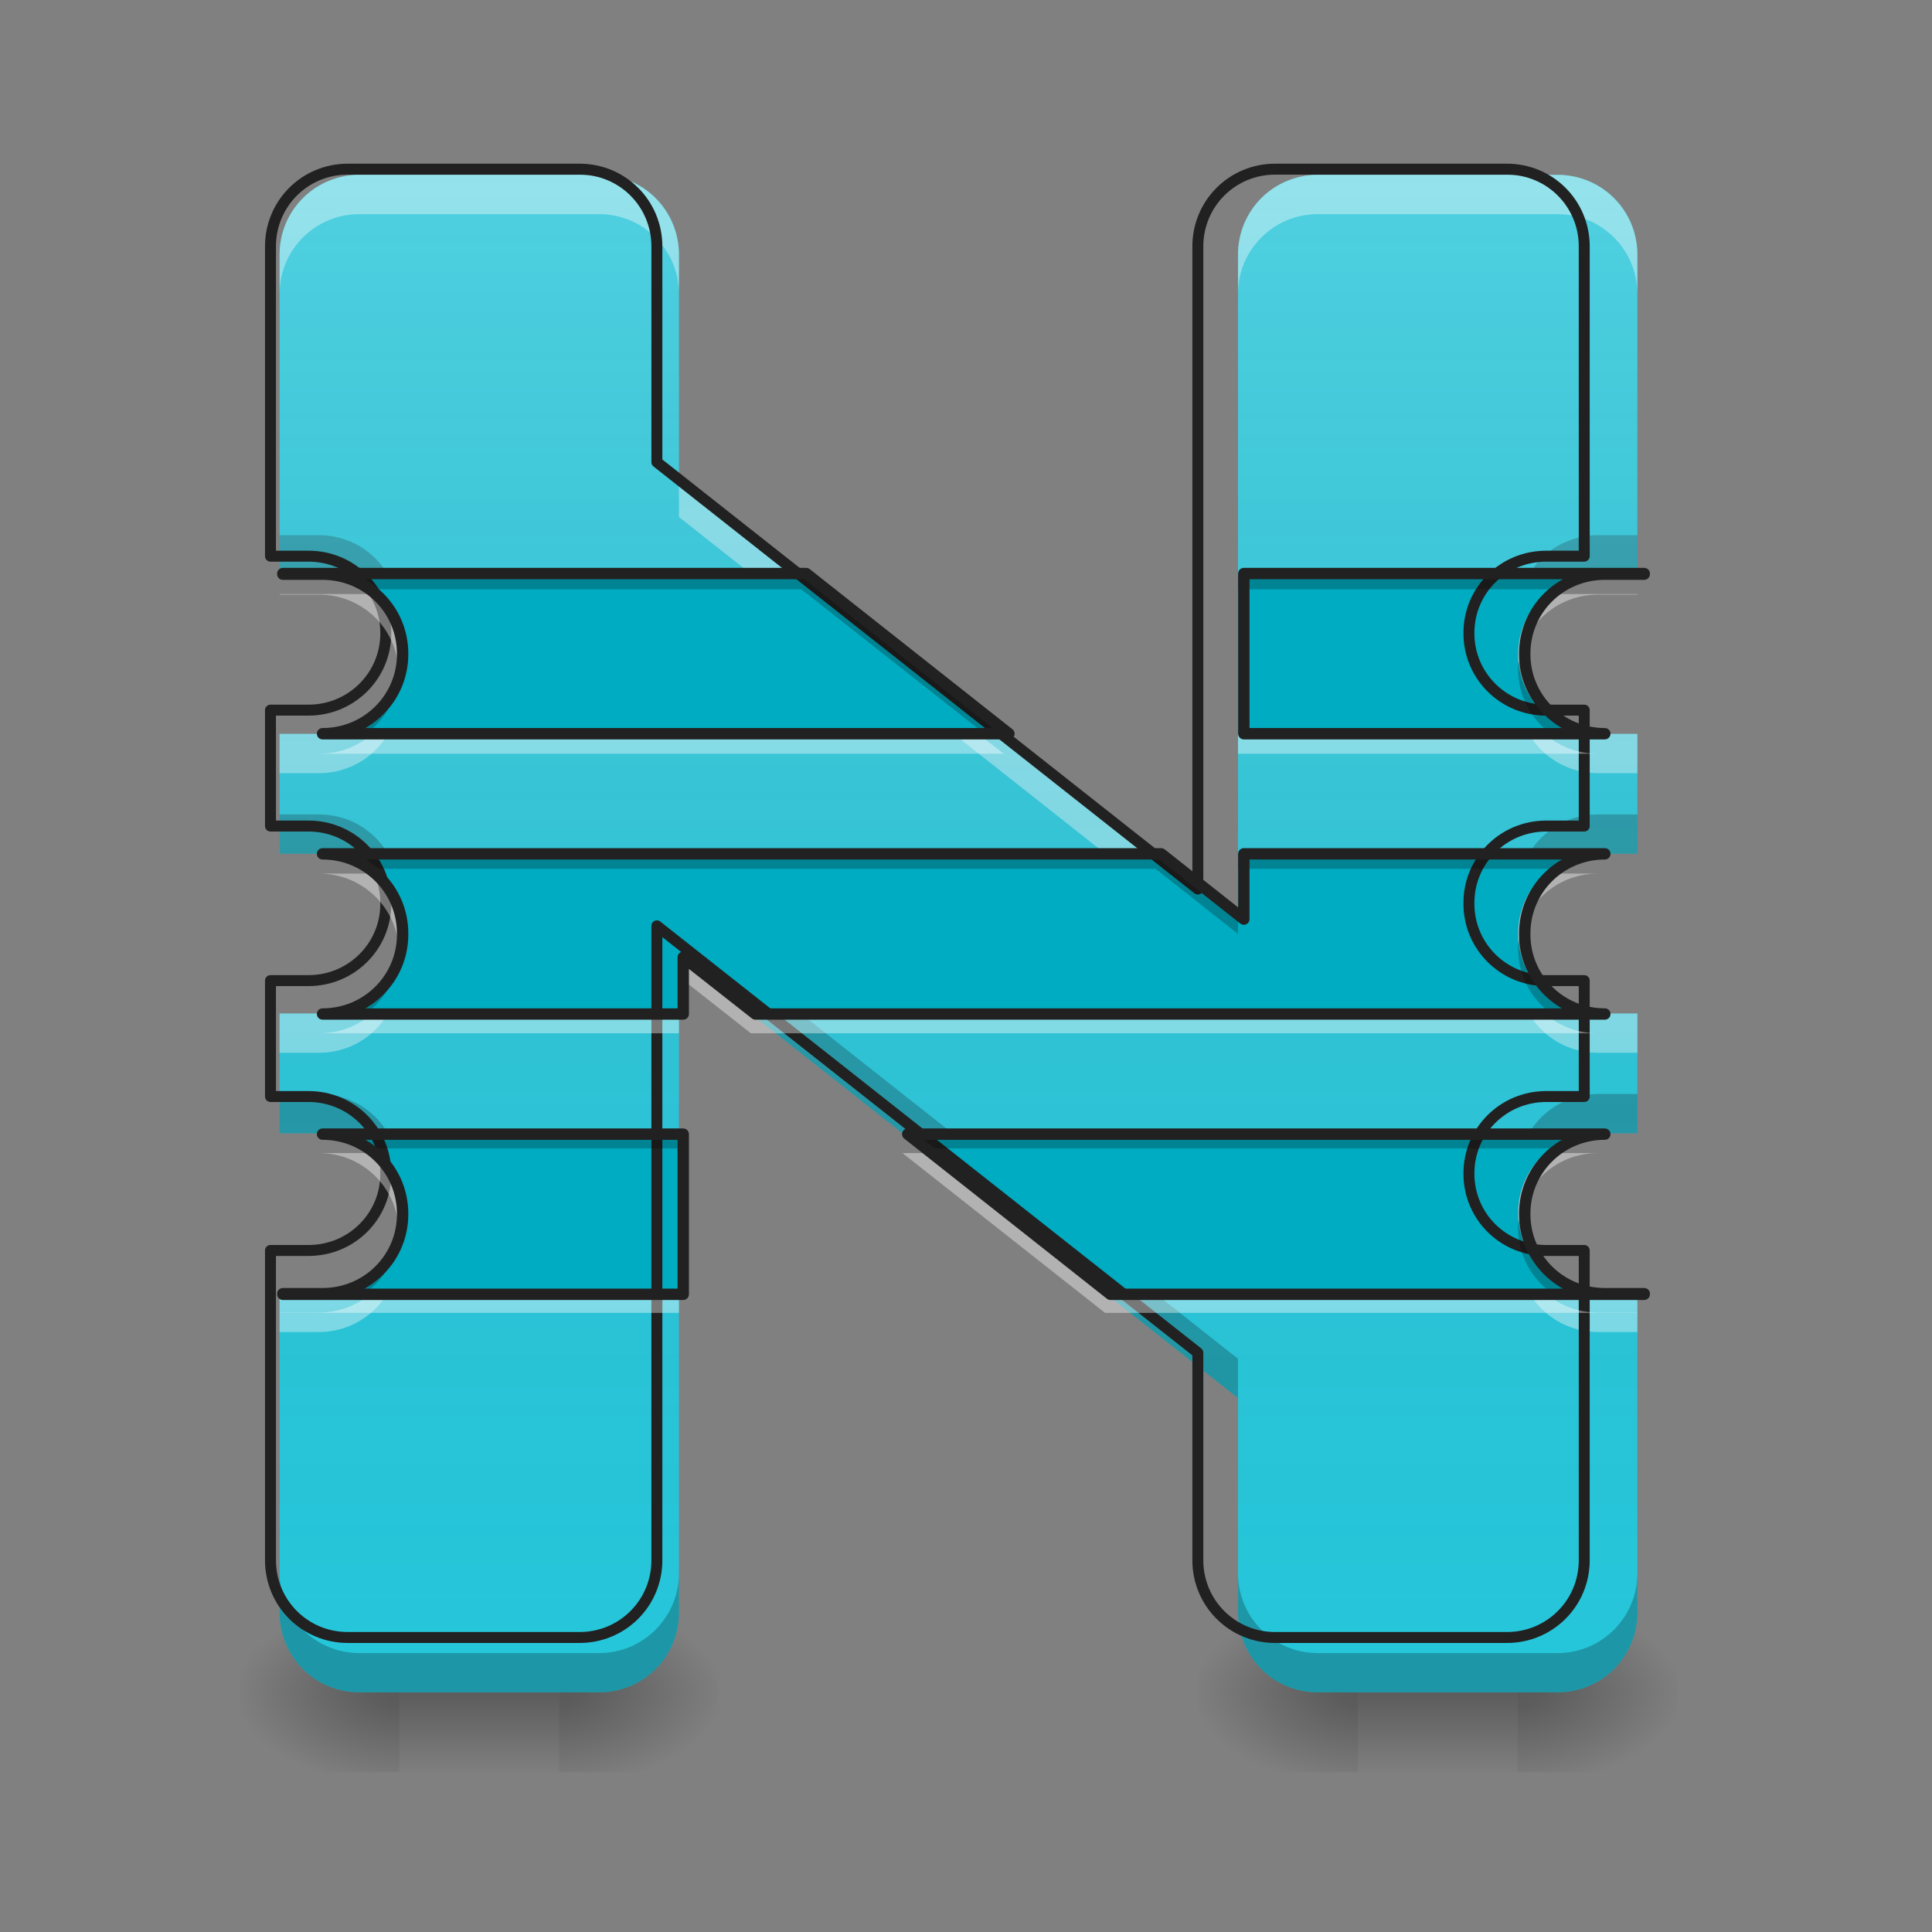 <?xml version="1.0" encoding="UTF-8"?>
<svg xmlns="http://www.w3.org/2000/svg" xmlns:xlink="http://www.w3.org/1999/xlink" width="24px" height="24px" viewBox="0 0 24 24" version="1.1">
<rect x="0" y="0" width="24" height="24" fill="#808080" stroke="none"/>
<defs>
<linearGradient id="linear0" gradientUnits="userSpaceOnUse" x1="254" y1="233.5" x2="254" y2="254.667" gradientTransform="matrix(0.047,0,0,0.047,-0,10.078)">
<stop offset="0" style="stop-color:rgb(0%,0%,0%);stop-opacity:0.275;"/>
<stop offset="1" style="stop-color:rgb(0%,0%,0%);stop-opacity:0;"/>
</linearGradient>
<radialGradient id="radial0" gradientUnits="userSpaceOnUse" cx="450.909" cy="189.579" fx="450.909" fy="189.579" r="21.167" gradientTransform="matrix(0,-0.059,-0.105,-0,26.692,47.692)">
<stop offset="0" style="stop-color:rgb(0%,0%,0%);stop-opacity:0.314;"/>
<stop offset="0.222" style="stop-color:rgb(0%,0%,0%);stop-opacity:0.275;"/>
<stop offset="1" style="stop-color:rgb(0%,0%,0%);stop-opacity:0;"/>
</radialGradient>
<radialGradient id="radial1" gradientUnits="userSpaceOnUse" cx="450.909" cy="189.579" fx="450.909" fy="189.579" r="21.167" gradientTransform="matrix(-0,0.059,0.105,0,-14.786,-5.645)">
<stop offset="0" style="stop-color:rgb(0%,0%,0%);stop-opacity:0.314;"/>
<stop offset="0.222" style="stop-color:rgb(0%,0%,0%);stop-opacity:0.275;"/>
<stop offset="1" style="stop-color:rgb(0%,0%,0%);stop-opacity:0;"/>
</radialGradient>
<radialGradient id="radial2" gradientUnits="userSpaceOnUse" cx="450.909" cy="189.579" fx="450.909" fy="189.579" r="21.167" gradientTransform="matrix(-0,-0.059,0.105,-0,-14.786,47.692)">
<stop offset="0" style="stop-color:rgb(0%,0%,0%);stop-opacity:0.314;"/>
<stop offset="0.222" style="stop-color:rgb(0%,0%,0%);stop-opacity:0.275;"/>
<stop offset="1" style="stop-color:rgb(0%,0%,0%);stop-opacity:0;"/>
</radialGradient>
<radialGradient id="radial3" gradientUnits="userSpaceOnUse" cx="450.909" cy="189.579" fx="450.909" fy="189.579" r="21.167" gradientTransform="matrix(0,0.059,-0.105,0,26.692,-5.645)">
<stop offset="0" style="stop-color:rgb(0%,0%,0%);stop-opacity:0.314;"/>
<stop offset="0.222" style="stop-color:rgb(0%,0%,0%);stop-opacity:0.275;"/>
<stop offset="1" style="stop-color:rgb(0%,0%,0%);stop-opacity:0;"/>
</radialGradient>
<linearGradient id="linear1" gradientUnits="userSpaceOnUse" x1="254" y1="233.5" x2="254" y2="254.667" gradientTransform="matrix(0.047,0,0,0.047,11.906,10.078)">
<stop offset="0" style="stop-color:rgb(0%,0%,0%);stop-opacity:0.275;"/>
<stop offset="1" style="stop-color:rgb(0%,0%,0%);stop-opacity:0;"/>
</linearGradient>
<radialGradient id="radial4" gradientUnits="userSpaceOnUse" cx="450.909" cy="189.579" fx="450.909" fy="189.579" r="21.167" gradientTransform="matrix(0,-0.059,-0.105,-0,38.598,47.692)">
<stop offset="0" style="stop-color:rgb(0%,0%,0%);stop-opacity:0.314;"/>
<stop offset="0.222" style="stop-color:rgb(0%,0%,0%);stop-opacity:0.275;"/>
<stop offset="1" style="stop-color:rgb(0%,0%,0%);stop-opacity:0;"/>
</radialGradient>
<radialGradient id="radial5" gradientUnits="userSpaceOnUse" cx="450.909" cy="189.579" fx="450.909" fy="189.579" r="21.167" gradientTransform="matrix(-0,0.059,0.105,0,-2.879,-5.645)">
<stop offset="0" style="stop-color:rgb(0%,0%,0%);stop-opacity:0.314;"/>
<stop offset="0.222" style="stop-color:rgb(0%,0%,0%);stop-opacity:0.275;"/>
<stop offset="1" style="stop-color:rgb(0%,0%,0%);stop-opacity:0;"/>
</radialGradient>
<radialGradient id="radial6" gradientUnits="userSpaceOnUse" cx="450.909" cy="189.579" fx="450.909" fy="189.579" r="21.167" gradientTransform="matrix(-0,-0.059,0.105,-0,-2.879,47.692)">
<stop offset="0" style="stop-color:rgb(0%,0%,0%);stop-opacity:0.314;"/>
<stop offset="0.222" style="stop-color:rgb(0%,0%,0%);stop-opacity:0.275;"/>
<stop offset="1" style="stop-color:rgb(0%,0%,0%);stop-opacity:0;"/>
</radialGradient>
<radialGradient id="radial7" gradientUnits="userSpaceOnUse" cx="450.909" cy="189.579" fx="450.909" fy="189.579" r="21.167" gradientTransform="matrix(0,0.059,-0.105,0,38.598,-5.645)">
<stop offset="0" style="stop-color:rgb(0%,0%,0%);stop-opacity:0.314;"/>
<stop offset="0.222" style="stop-color:rgb(0%,0%,0%);stop-opacity:0.275;"/>
<stop offset="1" style="stop-color:rgb(0%,0%,0%);stop-opacity:0;"/>
</radialGradient>
<linearGradient id="linear2" gradientUnits="userSpaceOnUse" x1="960" y1="1695.118" x2="960" y2="175.118" gradientTransform="matrix(0.012,0,0,0.012,0,0)">
<stop offset="0" style="stop-color:rgb(34.51%,34.51%,34.51%);stop-opacity:0;"/>
<stop offset="1" style="stop-color:rgb(98.039%,98.039%,98.039%);stop-opacity:0.196;"/>
</linearGradient>
</defs>
<g id="surface1">
<path style=" stroke:none;fill-rule:nonzero;fill:url(#linear0);" d="M 4.961 21.023 L 6.945 21.023 L 6.945 22.016 L 4.961 22.016 Z M 4.961 21.023 "/>
<path style=" stroke:none;fill-rule:nonzero;fill:url(#radial0);" d="M 6.945 21.023 L 8.93 21.023 L 8.93 20.031 L 6.945 20.031 Z M 6.945 21.023 "/>
<path style=" stroke:none;fill-rule:nonzero;fill:url(#radial1);" d="M 4.961 21.023 L 2.977 21.023 L 2.977 22.016 L 4.961 22.016 Z M 4.961 21.023 "/>
<path style=" stroke:none;fill-rule:nonzero;fill:url(#radial2);" d="M 4.961 21.023 L 2.977 21.023 L 2.977 20.031 L 4.961 20.031 Z M 4.961 21.023 "/>
<path style=" stroke:none;fill-rule:nonzero;fill:url(#radial3);" d="M 6.945 21.023 L 8.93 21.023 L 8.93 22.016 L 6.945 22.016 Z M 6.945 21.023 "/>
<path style=" stroke:none;fill-rule:nonzero;fill:url(#linear1);" d="M 16.867 21.023 L 18.852 21.023 L 18.852 22.016 L 16.867 22.016 Z M 16.867 21.023 "/>
<path style=" stroke:none;fill-rule:nonzero;fill:url(#radial4);" d="M 18.852 21.023 L 20.836 21.023 L 20.836 20.031 L 18.852 20.031 Z M 18.852 21.023 "/>
<path style=" stroke:none;fill-rule:nonzero;fill:url(#radial5);" d="M 16.867 21.023 L 14.883 21.023 L 14.883 22.016 L 16.867 22.016 Z M 16.867 21.023 "/>
<path style=" stroke:none;fill-rule:nonzero;fill:url(#radial6);" d="M 16.867 21.023 L 14.883 21.023 L 14.883 20.031 L 16.867 20.031 Z M 16.867 21.023 "/>
<path style=" stroke:none;fill-rule:nonzero;fill:url(#radial7);" d="M 18.852 21.023 L 20.836 21.023 L 20.836 22.016 L 18.852 22.016 Z M 18.852 21.023 "/>
<path style=" stroke:none;fill-rule:nonzero;fill:rgb(14.902%,77.647%,85.49%);fill-opacity:1;" d="M 4.465 2.172 C 3.914 2.172 3.473 2.613 3.473 3.164 L 3.473 7.141 L 3.961 7.141 C 4.512 7.141 4.953 7.578 4.953 8.125 L 4.953 8.133 C 4.953 8.676 4.512 9.117 3.961 9.117 L 3.473 9.117 L 3.473 10.605 L 3.961 10.605 C 4.512 10.605 4.953 11.047 4.953 11.59 L 4.953 11.605 C 4.953 12.148 4.512 12.59 3.961 12.59 L 3.473 12.59 L 3.473 14.078 L 3.961 14.078 C 4.512 14.078 4.953 14.52 4.953 15.062 L 4.953 15.07 C 4.953 15.617 4.512 16.055 3.961 16.055 L 3.473 16.055 L 3.473 20.031 C 3.473 20.582 3.914 21.023 4.465 21.023 L 7.441 21.023 C 7.992 21.023 8.434 20.582 8.434 20.031 L 8.434 11.887 L 15.379 17.367 L 15.379 20.031 C 15.379 20.582 15.82 21.023 16.371 21.023 L 19.348 21.023 C 19.898 21.023 20.34 20.582 20.34 20.031 L 20.34 16.055 L 19.852 16.055 C 19.301 16.055 18.859 15.617 18.859 15.07 L 18.859 15.062 C 18.859 14.52 19.301 14.078 19.852 14.078 L 20.34 14.078 L 20.34 12.59 L 19.852 12.59 C 19.301 12.59 18.859 12.148 18.859 11.605 L 18.859 11.59 C 18.859 11.047 19.301 10.605 19.852 10.605 L 20.34 10.605 L 20.34 9.117 L 19.852 9.117 C 19.301 9.117 18.859 8.676 18.859 8.133 L 18.859 8.125 C 18.859 7.578 19.301 7.141 19.852 7.141 L 20.34 7.141 L 20.34 3.164 C 20.34 2.613 19.898 2.172 19.348 2.172 L 16.371 2.172 C 15.82 2.172 15.379 2.613 15.379 3.164 L 15.379 11.414 L 8.434 5.934 L 8.434 3.164 C 8.434 2.613 7.992 2.172 7.441 2.172 Z M 4.465 2.172 "/>
<path style=" stroke:none;fill-rule:nonzero;fill:rgb(0%,0%,0%);fill-opacity:0.235;" d="M 3.473 6.648 L 3.473 7.141 L 3.961 7.141 C 4.43 7.141 4.816 7.453 4.926 7.883 C 4.945 7.805 4.953 7.727 4.953 7.641 L 4.953 7.637 C 4.953 7.09 4.512 6.648 3.961 6.648 Z M 19.852 6.648 C 19.301 6.648 18.859 7.09 18.859 7.637 L 18.859 7.641 C 18.859 7.727 18.867 7.805 18.887 7.883 C 18.996 7.453 19.383 7.141 19.852 7.141 L 20.34 7.141 L 20.34 6.648 Z M 3.473 10.117 L 3.473 10.605 L 3.961 10.605 C 4.43 10.605 4.82 10.922 4.926 11.352 C 4.945 11.277 4.953 11.195 4.953 11.113 L 4.953 11.102 C 4.953 10.555 4.512 10.117 3.961 10.117 Z M 19.852 10.117 C 19.301 10.117 18.859 10.555 18.859 11.102 L 18.859 11.113 C 18.859 11.195 18.867 11.277 18.887 11.352 C 18.992 10.922 19.383 10.605 19.852 10.605 L 20.34 10.605 L 20.34 10.117 Z M 8.434 11.395 L 8.434 11.887 L 15.379 17.367 L 15.379 16.879 Z M 3.473 13.59 L 3.473 14.078 L 3.961 14.078 C 4.43 14.078 4.816 14.395 4.926 14.82 C 4.945 14.746 4.953 14.664 4.953 14.582 L 4.953 14.574 C 4.953 14.027 4.512 13.59 3.961 13.59 Z M 19.852 13.59 C 19.301 13.59 18.859 14.027 18.859 14.574 L 18.859 14.582 C 18.859 14.664 18.867 14.746 18.887 14.82 C 18.996 14.395 19.383 14.078 19.852 14.078 L 20.34 14.078 L 20.34 13.59 Z M 3.473 19.543 L 3.473 20.031 C 3.473 20.582 3.914 21.023 4.465 21.023 L 7.441 21.023 C 7.992 21.023 8.434 20.582 8.434 20.031 L 8.434 19.543 C 8.434 20.09 7.992 20.535 7.441 20.535 L 4.465 20.535 C 3.914 20.535 3.473 20.09 3.473 19.543 Z M 15.379 19.543 L 15.379 20.031 C 15.379 20.582 15.82 21.023 16.371 21.023 L 19.348 21.023 C 19.898 21.023 20.34 20.582 20.34 20.031 L 20.34 19.543 C 20.34 20.09 19.898 20.535 19.348 20.535 L 16.371 20.535 C 15.82 20.535 15.379 20.09 15.379 19.543 Z M 15.379 19.543 "/>
<path style=" stroke:none;fill-rule:nonzero;fill:rgb(100%,100%,100%);fill-opacity:0.392;" d="M 4.465 2.172 C 3.914 2.172 3.473 2.613 3.473 3.164 L 3.473 3.652 C 3.473 3.105 3.914 2.66 4.465 2.66 L 7.441 2.66 C 7.992 2.66 8.434 3.105 8.434 3.652 L 8.434 3.164 C 8.434 2.613 7.992 2.172 7.441 2.172 Z M 16.371 2.172 C 15.82 2.172 15.379 2.613 15.379 3.164 L 15.379 3.652 C 15.379 3.105 15.82 2.66 16.371 2.66 L 19.348 2.66 C 19.898 2.66 20.34 3.105 20.34 3.652 L 20.34 3.164 C 20.34 2.613 19.898 2.172 19.348 2.172 Z M 8.434 5.934 L 8.434 6.422 L 15.379 11.906 L 15.379 11.414 Z M 4.926 8.371 C 4.816 8.801 4.43 9.117 3.961 9.117 L 3.473 9.117 L 3.473 9.605 L 3.961 9.605 C 4.512 9.605 4.953 9.168 4.953 8.621 L 4.953 8.613 C 4.953 8.531 4.945 8.449 4.926 8.371 Z M 18.887 8.371 C 18.867 8.449 18.859 8.531 18.859 8.613 L 18.859 8.621 C 18.859 9.168 19.301 9.605 19.852 9.605 L 20.34 9.605 L 20.34 9.117 L 19.852 9.117 C 19.383 9.117 18.996 8.801 18.887 8.371 Z M 4.926 11.844 C 4.82 12.273 4.43 12.59 3.961 12.59 L 3.473 12.59 L 3.473 13.078 L 3.961 13.078 C 4.512 13.078 4.953 12.641 4.953 12.094 L 4.953 12.082 C 4.953 12 4.945 11.918 4.926 11.844 Z M 18.887 11.844 C 18.867 11.918 18.859 12 18.859 12.082 L 18.859 12.094 C 18.859 12.641 19.301 13.078 19.852 13.078 L 20.34 13.078 L 20.34 12.59 L 19.852 12.59 C 19.383 12.59 18.992 12.273 18.887 11.844 Z M 4.926 15.312 C 4.816 15.742 4.43 16.055 3.961 16.055 L 3.473 16.055 L 3.473 16.547 L 3.961 16.547 C 4.512 16.547 4.953 16.105 4.953 15.559 L 4.953 15.555 C 4.953 15.469 4.945 15.391 4.926 15.312 Z M 18.887 15.312 C 18.867 15.391 18.859 15.469 18.859 15.555 L 18.859 15.559 C 18.859 16.105 19.301 16.547 19.852 16.547 L 20.34 16.547 L 20.34 16.055 L 19.852 16.055 C 19.383 16.055 18.996 15.742 18.887 15.312 Z M 18.887 15.312 "/>
<path style=" stroke:none;fill-rule:nonzero;fill:url(#linear2);" d="M 4.465 2.172 C 3.914 2.172 3.473 2.613 3.473 3.164 L 3.473 7.141 L 3.961 7.141 C 4.512 7.141 4.953 7.578 4.953 8.125 L 4.953 8.133 C 4.953 8.676 4.512 9.117 3.961 9.117 L 3.473 9.117 L 3.473 10.605 L 3.961 10.605 C 4.512 10.605 4.953 11.047 4.953 11.59 L 4.953 11.605 C 4.953 12.148 4.512 12.59 3.961 12.59 L 3.473 12.59 L 3.473 14.078 L 3.961 14.078 C 4.512 14.078 4.953 14.52 4.953 15.062 L 4.953 15.07 C 4.953 15.617 4.512 16.055 3.961 16.055 L 3.473 16.055 L 3.473 20.031 C 3.473 20.582 3.914 21.023 4.465 21.023 L 7.441 21.023 C 7.992 21.023 8.434 20.582 8.434 20.031 L 8.434 11.887 L 15.379 17.367 L 15.379 20.031 C 15.379 20.582 15.82 21.023 16.371 21.023 L 19.348 21.023 C 19.898 21.023 20.34 20.582 20.34 20.031 L 20.34 16.055 L 19.852 16.055 C 19.301 16.055 18.859 15.617 18.859 15.07 L 18.859 15.062 C 18.859 14.52 19.301 14.078 19.852 14.078 L 20.34 14.078 L 20.34 12.59 L 19.852 12.59 C 19.301 12.59 18.859 12.148 18.859 11.605 L 18.859 11.59 C 18.859 11.047 19.301 10.605 19.852 10.605 L 20.34 10.605 L 20.34 9.117 L 19.852 9.117 C 19.301 9.117 18.859 8.676 18.859 8.133 L 18.859 8.125 C 18.859 7.578 19.301 7.141 19.852 7.141 L 20.34 7.141 L 20.34 3.164 C 20.34 2.613 19.898 2.172 19.348 2.172 L 16.371 2.172 C 15.82 2.172 15.379 2.613 15.379 3.164 L 15.379 11.414 L 8.434 5.934 L 8.434 3.164 C 8.434 2.613 7.992 2.172 7.441 2.172 Z M 4.465 2.172 "/>
<path style=" stroke:none;fill-rule:nonzero;fill:rgb(0%,67.451%,75.686%);fill-opacity:1;" d="M 3.473 7.133 L 3.473 7.141 L 3.961 7.141 C 4.512 7.141 4.953 7.578 4.953 8.125 L 4.953 8.133 C 4.953 8.676 4.512 9.117 3.961 9.117 L 12.469 9.117 L 9.953 7.133 Z M 15.379 7.133 L 15.379 9.117 L 19.852 9.117 C 19.301 9.117 18.859 8.676 18.859 8.133 L 18.859 8.125 C 18.859 7.578 19.301 7.141 19.852 7.141 L 20.34 7.141 L 20.34 7.133 Z M 3.961 10.605 C 4.512 10.605 4.953 11.047 4.953 11.59 L 4.953 11.605 C 4.953 12.148 4.512 12.59 3.961 12.59 L 8.434 12.59 L 8.434 11.887 L 9.328 12.59 L 19.852 12.59 C 19.301 12.59 18.859 12.148 18.859 11.605 L 18.859 11.59 C 18.859 11.047 19.301 10.605 19.852 10.605 L 15.379 10.605 L 15.379 11.414 L 14.355 10.605 Z M 3.961 14.078 C 4.512 14.078 4.953 14.52 4.953 15.062 L 4.953 15.07 C 4.953 15.617 4.512 16.055 3.961 16.055 L 3.473 16.055 L 3.473 16.062 L 8.434 16.062 L 8.434 14.078 Z M 11.211 14.078 L 13.727 16.062 L 20.34 16.062 L 20.34 16.055 L 19.852 16.055 C 19.301 16.055 18.859 15.617 18.859 15.07 L 18.859 15.062 C 18.859 14.52 19.301 14.078 19.852 14.078 Z M 11.211 14.078 "/>
<path style="fill:none;stroke-width:11.339;stroke-linecap:round;stroke-linejoin:round;stroke:rgb(12.941%,12.941%,12.941%);stroke-opacity:1;stroke-miterlimit:4;" d="M 360 175.118 C 315.591 175.118 280 210.709 280 255.118 L 280 575.748 L 319.37 575.748 C 363.78 575.748 399.37 611.024 399.37 655.118 L 399.37 655.748 C 399.37 699.528 363.78 735.118 319.37 735.118 L 280 735.118 L 280 855.118 L 319.37 855.118 C 363.78 855.118 399.37 890.709 399.37 934.488 L 399.37 935.748 C 399.37 979.528 363.78 1015.118 319.37 1015.118 L 280 1015.118 L 280 1135.118 L 319.37 1135.118 C 363.78 1135.118 399.37 1170.709 399.37 1214.488 L 399.37 1215.118 C 399.37 1259.213 363.78 1294.488 319.37 1294.488 L 280 1294.488 L 280 1615.118 C 280 1659.528 315.591 1695.118 360 1695.118 L 600 1695.118 C 644.409 1695.118 680 1659.528 680 1615.118 L 680 958.425 L 1240 1400.315 L 1240 1615.118 C 1240 1659.528 1275.591 1695.118 1320 1695.118 L 1560 1695.118 C 1604.41 1695.118 1640 1659.528 1640 1615.118 L 1640 1294.488 L 1600.63 1294.488 C 1556.221 1294.488 1520.63 1259.213 1520.63 1215.118 L 1520.63 1214.488 C 1520.63 1170.709 1556.221 1135.118 1600.63 1135.118 L 1640 1135.118 L 1640 1015.118 L 1600.63 1015.118 C 1556.221 1015.118 1520.63 979.528 1520.63 935.748 L 1520.63 934.488 C 1520.63 890.709 1556.221 855.118 1600.63 855.118 L 1640 855.118 L 1640 735.118 L 1600.63 735.118 C 1556.221 735.118 1520.63 699.528 1520.63 655.748 L 1520.63 655.118 C 1520.63 611.024 1556.221 575.748 1600.63 575.748 L 1640 575.748 L 1640 255.118 C 1640 210.709 1604.41 175.118 1560 175.118 L 1320 175.118 C 1275.591 175.118 1240 210.709 1240 255.118 L 1240 920.315 L 680 478.425 L 680 255.118 C 680 210.709 644.409 175.118 600 175.118 Z M 360 175.118 " transform="matrix(0.012,0,0,0.012,0,0)"/>
<path style=" stroke:none;fill-rule:nonzero;fill:rgb(100%,100%,100%);fill-opacity:0.392;" d="M 3.473 7.379 L 3.473 7.387 L 3.961 7.387 C 4.473 7.387 4.887 7.762 4.945 8.254 C 4.953 8.211 4.953 8.172 4.953 8.133 L 4.953 8.125 C 4.953 7.828 4.824 7.562 4.613 7.379 Z M 19.199 7.379 C 18.988 7.562 18.859 7.828 18.859 8.125 L 18.859 8.133 C 18.859 8.172 18.859 8.211 18.867 8.254 C 18.926 7.762 19.34 7.387 19.852 7.387 L 20.34 7.387 L 20.34 7.379 Z M 4.621 9.117 C 4.445 9.273 4.215 9.363 3.961 9.363 L 12.469 9.363 L 12.152 9.117 Z M 15.379 9.117 L 15.379 9.363 L 19.852 9.363 C 19.598 9.363 19.367 9.273 19.191 9.117 Z M 3.961 10.852 C 4.473 10.852 4.891 11.23 4.949 11.723 C 4.953 11.684 4.953 11.645 4.953 11.605 L 4.953 11.59 C 4.953 11.297 4.824 11.035 4.621 10.852 Z M 19.191 10.852 C 18.988 11.035 18.859 11.297 18.859 11.59 L 18.859 11.605 C 18.859 11.645 18.859 11.684 18.863 11.723 C 18.922 11.23 19.34 10.852 19.852 10.852 Z M 8.434 11.887 L 8.434 12.133 L 9.328 12.836 L 19.852 12.836 C 19.598 12.836 19.367 12.746 19.191 12.59 L 9.328 12.59 Z M 4.621 12.59 C 4.445 12.746 4.215 12.836 3.961 12.836 L 8.434 12.836 L 8.434 12.59 Z M 3.961 14.324 C 4.473 14.324 4.887 14.703 4.945 15.191 C 4.953 15.152 4.953 15.109 4.953 15.07 L 4.953 15.062 C 4.953 14.77 4.824 14.508 4.621 14.324 Z M 11.211 14.324 L 13.727 16.309 L 20.34 16.309 L 20.34 16.305 L 19.852 16.305 C 19.602 16.305 19.371 16.215 19.199 16.062 L 13.727 16.062 L 11.527 14.324 Z M 19.191 14.324 C 18.988 14.508 18.859 14.77 18.859 15.062 L 18.859 15.07 C 18.859 15.109 18.859 15.152 18.867 15.191 C 18.926 14.703 19.34 14.324 19.852 14.324 Z M 4.613 16.062 C 4.441 16.215 4.211 16.305 3.961 16.305 L 3.473 16.305 L 3.473 16.309 L 8.434 16.309 L 8.434 16.062 Z M 4.613 16.062 "/>
<path style=" stroke:none;fill-rule:nonzero;fill:rgb(0%,0%,0%);fill-opacity:0.235;" d="M 3.473 7.133 L 3.473 7.141 L 3.961 7.141 C 4.176 7.141 4.371 7.207 4.535 7.32 L 9.953 7.32 L 12.234 9.117 L 12.469 9.117 L 9.953 7.133 Z M 15.379 7.133 L 15.379 7.32 L 19.277 7.32 C 19.441 7.207 19.637 7.141 19.852 7.141 L 20.34 7.141 L 20.34 7.133 Z M 4.949 8.223 C 4.906 8.727 4.48 9.117 3.961 9.117 L 4.543 9.117 C 4.793 8.938 4.953 8.648 4.953 8.316 L 4.953 8.312 C 4.953 8.281 4.953 8.25 4.949 8.223 Z M 18.863 8.223 C 18.859 8.25 18.859 8.281 18.859 8.312 L 18.859 8.316 C 18.859 8.648 19.02 8.938 19.27 9.117 L 19.852 9.117 C 19.332 9.117 18.906 8.727 18.863 8.223 Z M 3.961 10.605 C 4.18 10.605 4.379 10.676 4.543 10.793 L 14.355 10.793 L 15.379 11.602 L 15.379 11.414 L 14.355 10.605 Z M 15.379 10.605 L 15.379 10.793 L 19.27 10.793 C 19.434 10.676 19.633 10.605 19.852 10.605 Z M 4.949 11.691 C 4.906 12.195 4.484 12.59 3.961 12.59 L 4.543 12.59 C 4.793 12.41 4.953 12.121 4.953 11.789 L 4.953 11.777 C 4.953 11.75 4.953 11.719 4.949 11.691 Z M 18.863 11.691 C 18.859 11.719 18.859 11.75 18.859 11.777 L 18.859 11.789 C 18.859 12.121 19.02 12.41 19.27 12.59 L 19.852 12.59 C 19.328 12.59 18.906 12.195 18.863 11.691 Z M 3.961 14.078 C 4.18 14.078 4.379 14.148 4.543 14.266 L 8.434 14.266 L 8.434 14.078 Z M 11.211 14.078 L 11.449 14.266 L 19.27 14.266 C 19.434 14.148 19.633 14.078 19.852 14.078 Z M 4.949 15.16 C 4.906 15.664 4.48 16.055 3.961 16.055 L 3.473 16.055 L 3.473 16.062 L 4.535 16.062 C 4.789 15.883 4.953 15.59 4.953 15.258 L 4.953 15.25 C 4.953 15.219 4.953 15.191 4.949 15.16 Z M 18.863 15.16 C 18.859 15.191 18.859 15.219 18.859 15.25 L 18.859 15.258 C 18.859 15.59 19.023 15.883 19.277 16.062 L 20.34 16.062 L 20.34 16.055 L 19.852 16.055 C 19.332 16.055 18.906 15.664 18.863 15.16 Z M 18.863 15.16 "/>
<path style="fill:none;stroke-width:3;stroke-linecap:round;stroke-linejoin:round;stroke:rgb(12.941%,12.941%,12.941%);stroke-opacity:1;stroke-miterlimit:4;" d="M 74.75 -62.833 L 74.75 -62.667 L 85.25 -62.667 C 97 -62.667 106.417 -53.333 106.417 -41.667 L 106.417 -41.5 C 106.417 -29.917 97 -20.5 85.25 -20.5 L 266.667 -20.5 L 213.083 -62.833 Z M 328.75 -62.833 L 328.75 -20.5 L 424.167 -20.5 C 412.417 -20.5 403 -29.917 403 -41.5 L 403 -41.667 C 403 -53.333 412.417 -62.667 424.167 -62.667 L 434.583 -62.667 L 434.583 -62.833 Z M 85.25 11.25 C 97 11.25 106.417 20.667 106.417 32.25 L 106.417 32.583 C 106.417 44.167 97 53.583 85.25 53.583 L 180.583 53.583 L 180.583 38.583 L 199.667 53.583 L 424.167 53.583 C 412.417 53.583 403 44.167 403 32.583 L 403 32.25 C 403 20.667 412.417 11.25 424.167 11.25 L 328.75 11.25 L 328.75 28.5 L 306.917 11.25 Z M 85.25 85.333 C 97 85.333 106.417 94.75 106.417 106.333 L 106.417 106.5 C 106.417 118.167 97 127.5 85.25 127.5 L 74.75 127.5 L 74.75 127.667 L 180.583 127.667 L 180.583 85.333 Z M 239.917 85.333 L 293.5 127.667 L 434.583 127.667 L 434.583 127.5 L 424.167 127.5 C 412.417 127.5 403 118.167 403 106.5 L 403 106.333 C 403 94.75 412.417 85.333 424.167 85.333 Z M 239.917 85.333 " transform="matrix(0.047,0,0,0.047,0,10.078)"/>
</g>
</svg>
